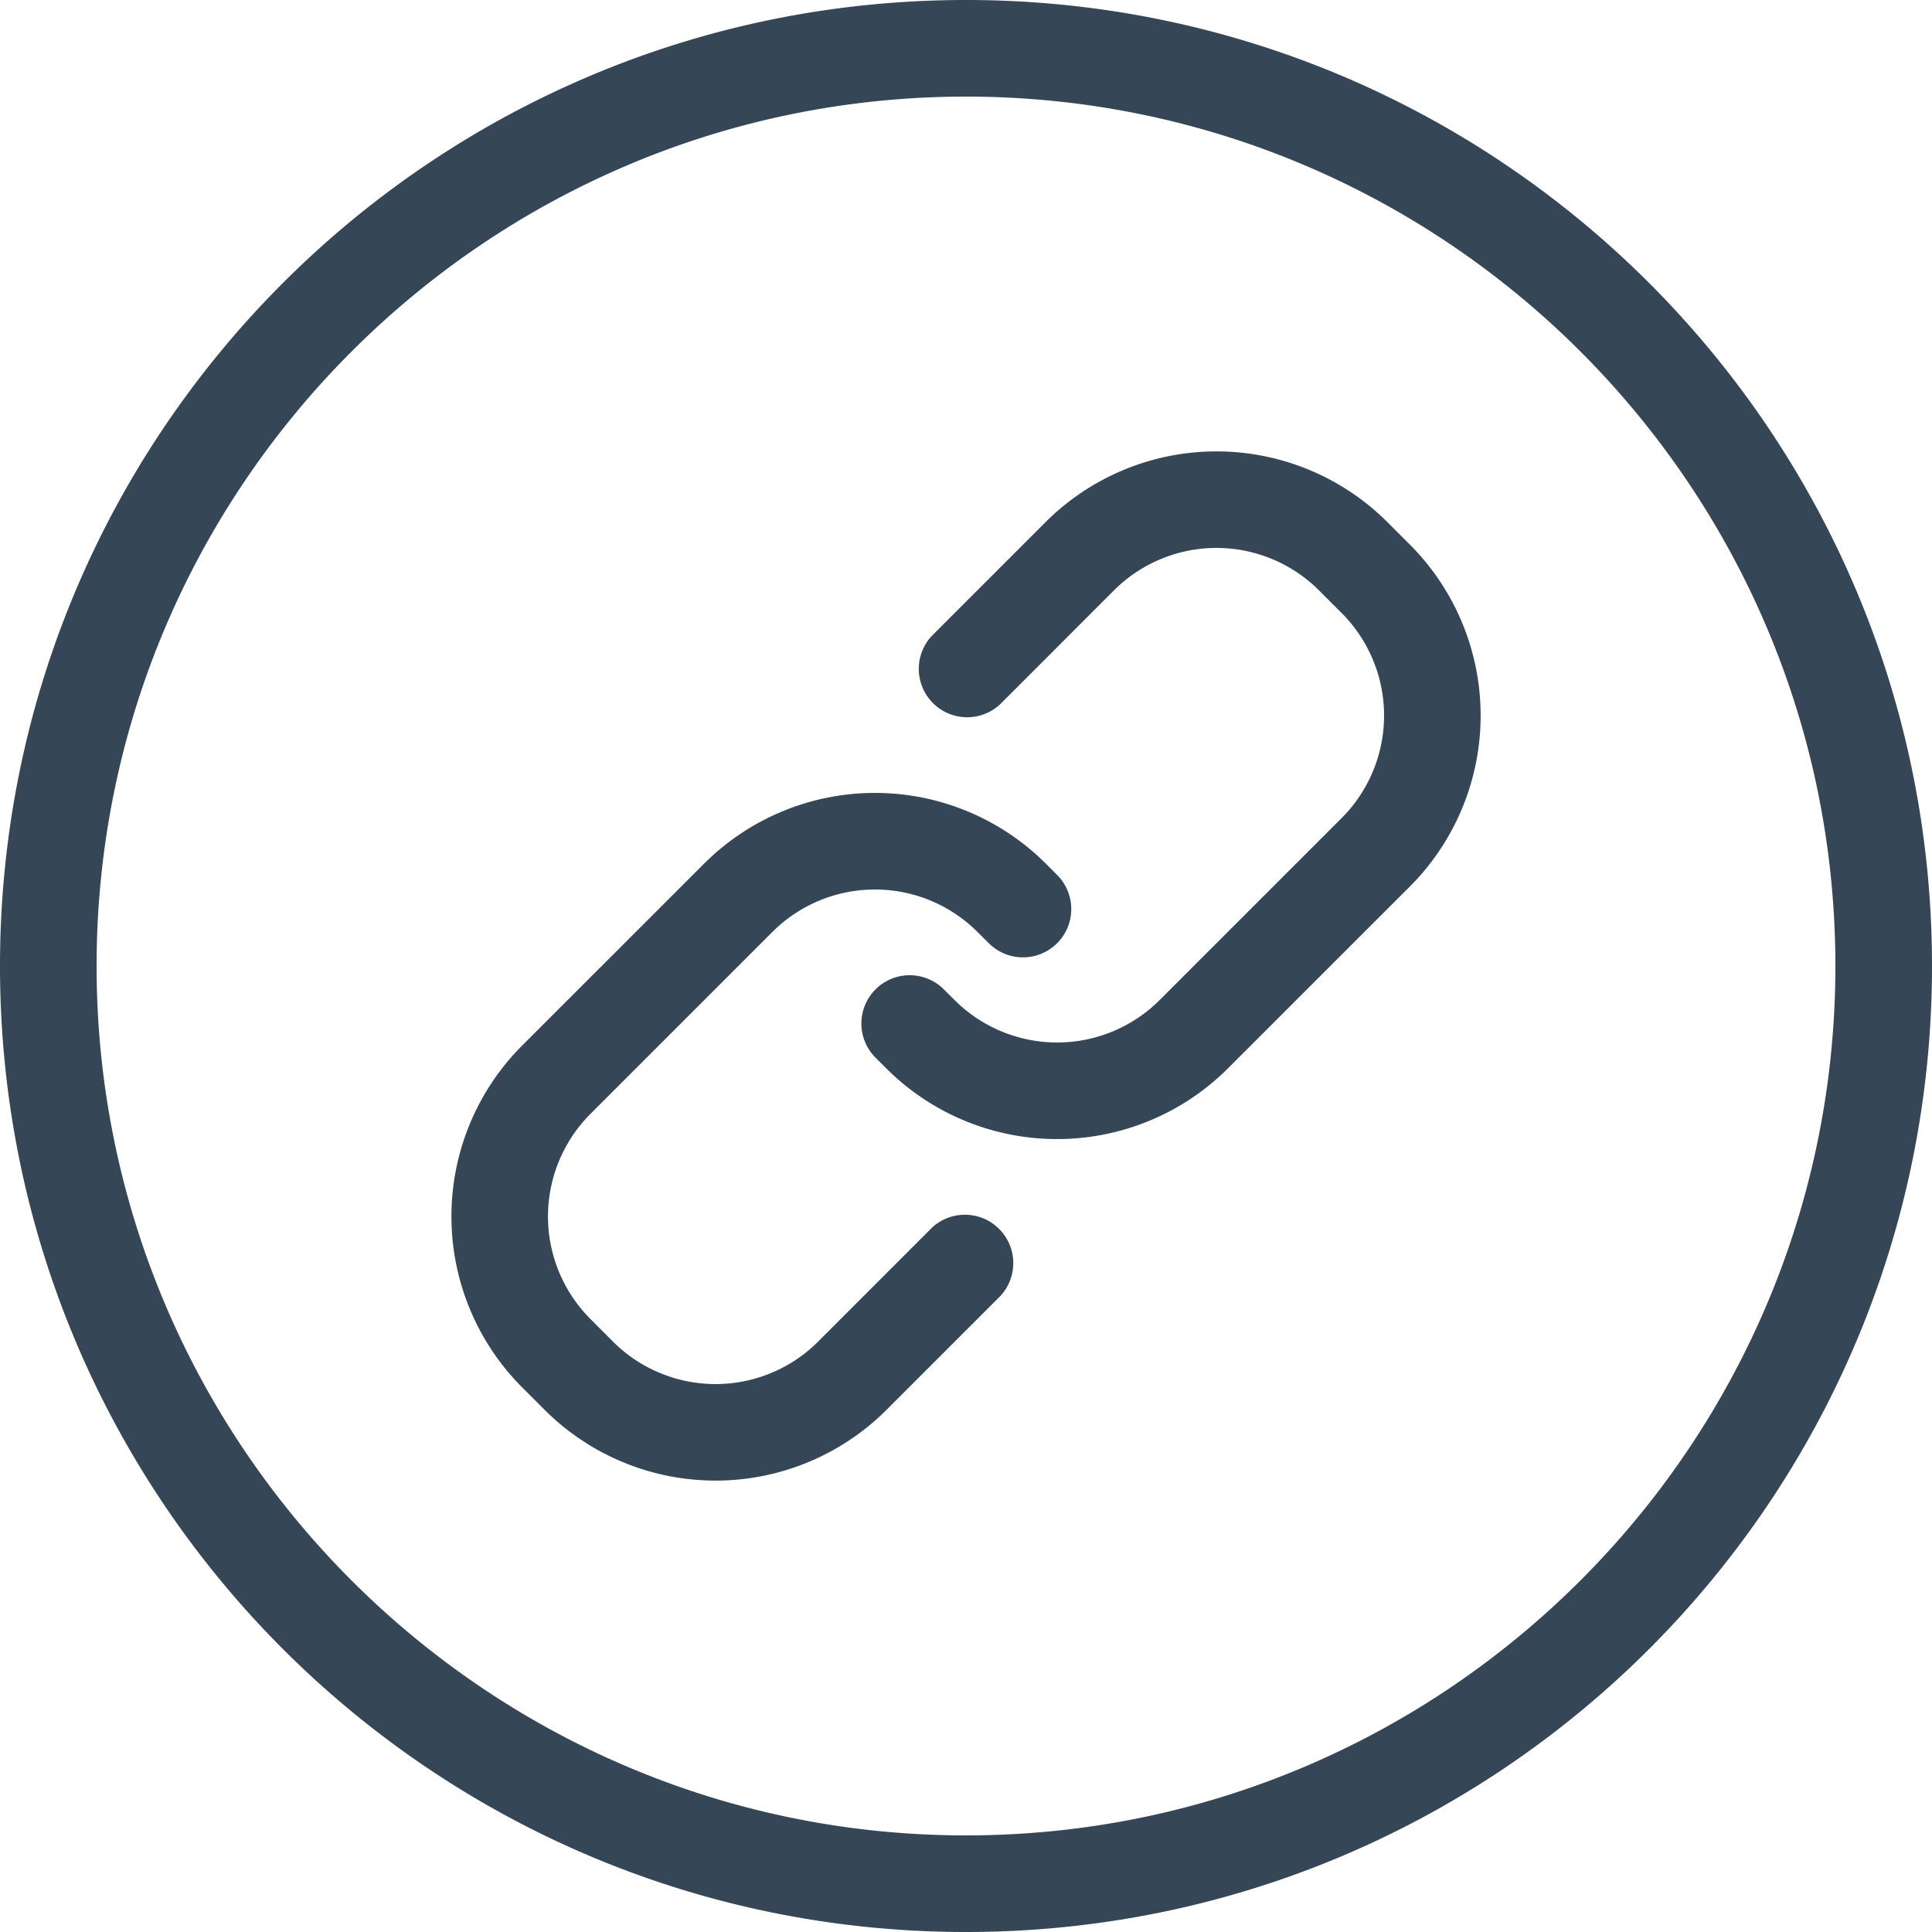 <svg xmlns="http://www.w3.org/2000/svg" width="30" height="30"><path fill="#354657" fill-rule="evenodd" d="M21.895 8.459l-.354-.354a3.756 3.756 0 0 0-5.303 0L14.47 9.873a.751.751 0 0 0 1.061 1.062l1.768-1.769a2.252 2.252 0 0 1 3.181 0l.354.354a2.253 2.253 0 0 1 0 3.182l-2.828 2.828a2.253 2.253 0 0 1-3.182 0l-.177-.176a.75.75 0 0 0-1.061 1.06l.177.177a3.754 3.754 0 0 0 5.303 0l2.829-2.828a3.756 3.756 0 0 0 0-5.304m-6.364 11.668l-1.768 1.768a3.756 3.756 0 0 1-5.303 0l-.354-.354a3.756 3.756 0 0 1 0-5.304l2.829-2.828a3.754 3.754 0 0 1 5.303 0l.177.177a.749.749 0 1 1-1.061 1.06l-.177-.176a2.253 2.253 0 0 0-3.182 0l-2.828 2.828a2.253 2.253 0 0 0 0 3.182l.353.354a2.253 2.253 0 0 0 3.182 0l1.768-1.769a.751.751 0 0 1 1.061 1.062M15 0C6.716 0 0 6.716 0 15c0 8.284 6.716 15 15 15 8.285 0 15-6.716 15-15 0-8.284-6.715-15-15-15m0 1.5c7.444 0 13.5 6.056 13.5 13.5S22.444 28.5 15 28.5C7.557 28.5 1.5 22.444 1.5 15S7.557 1.5 15 1.5"/></svg>